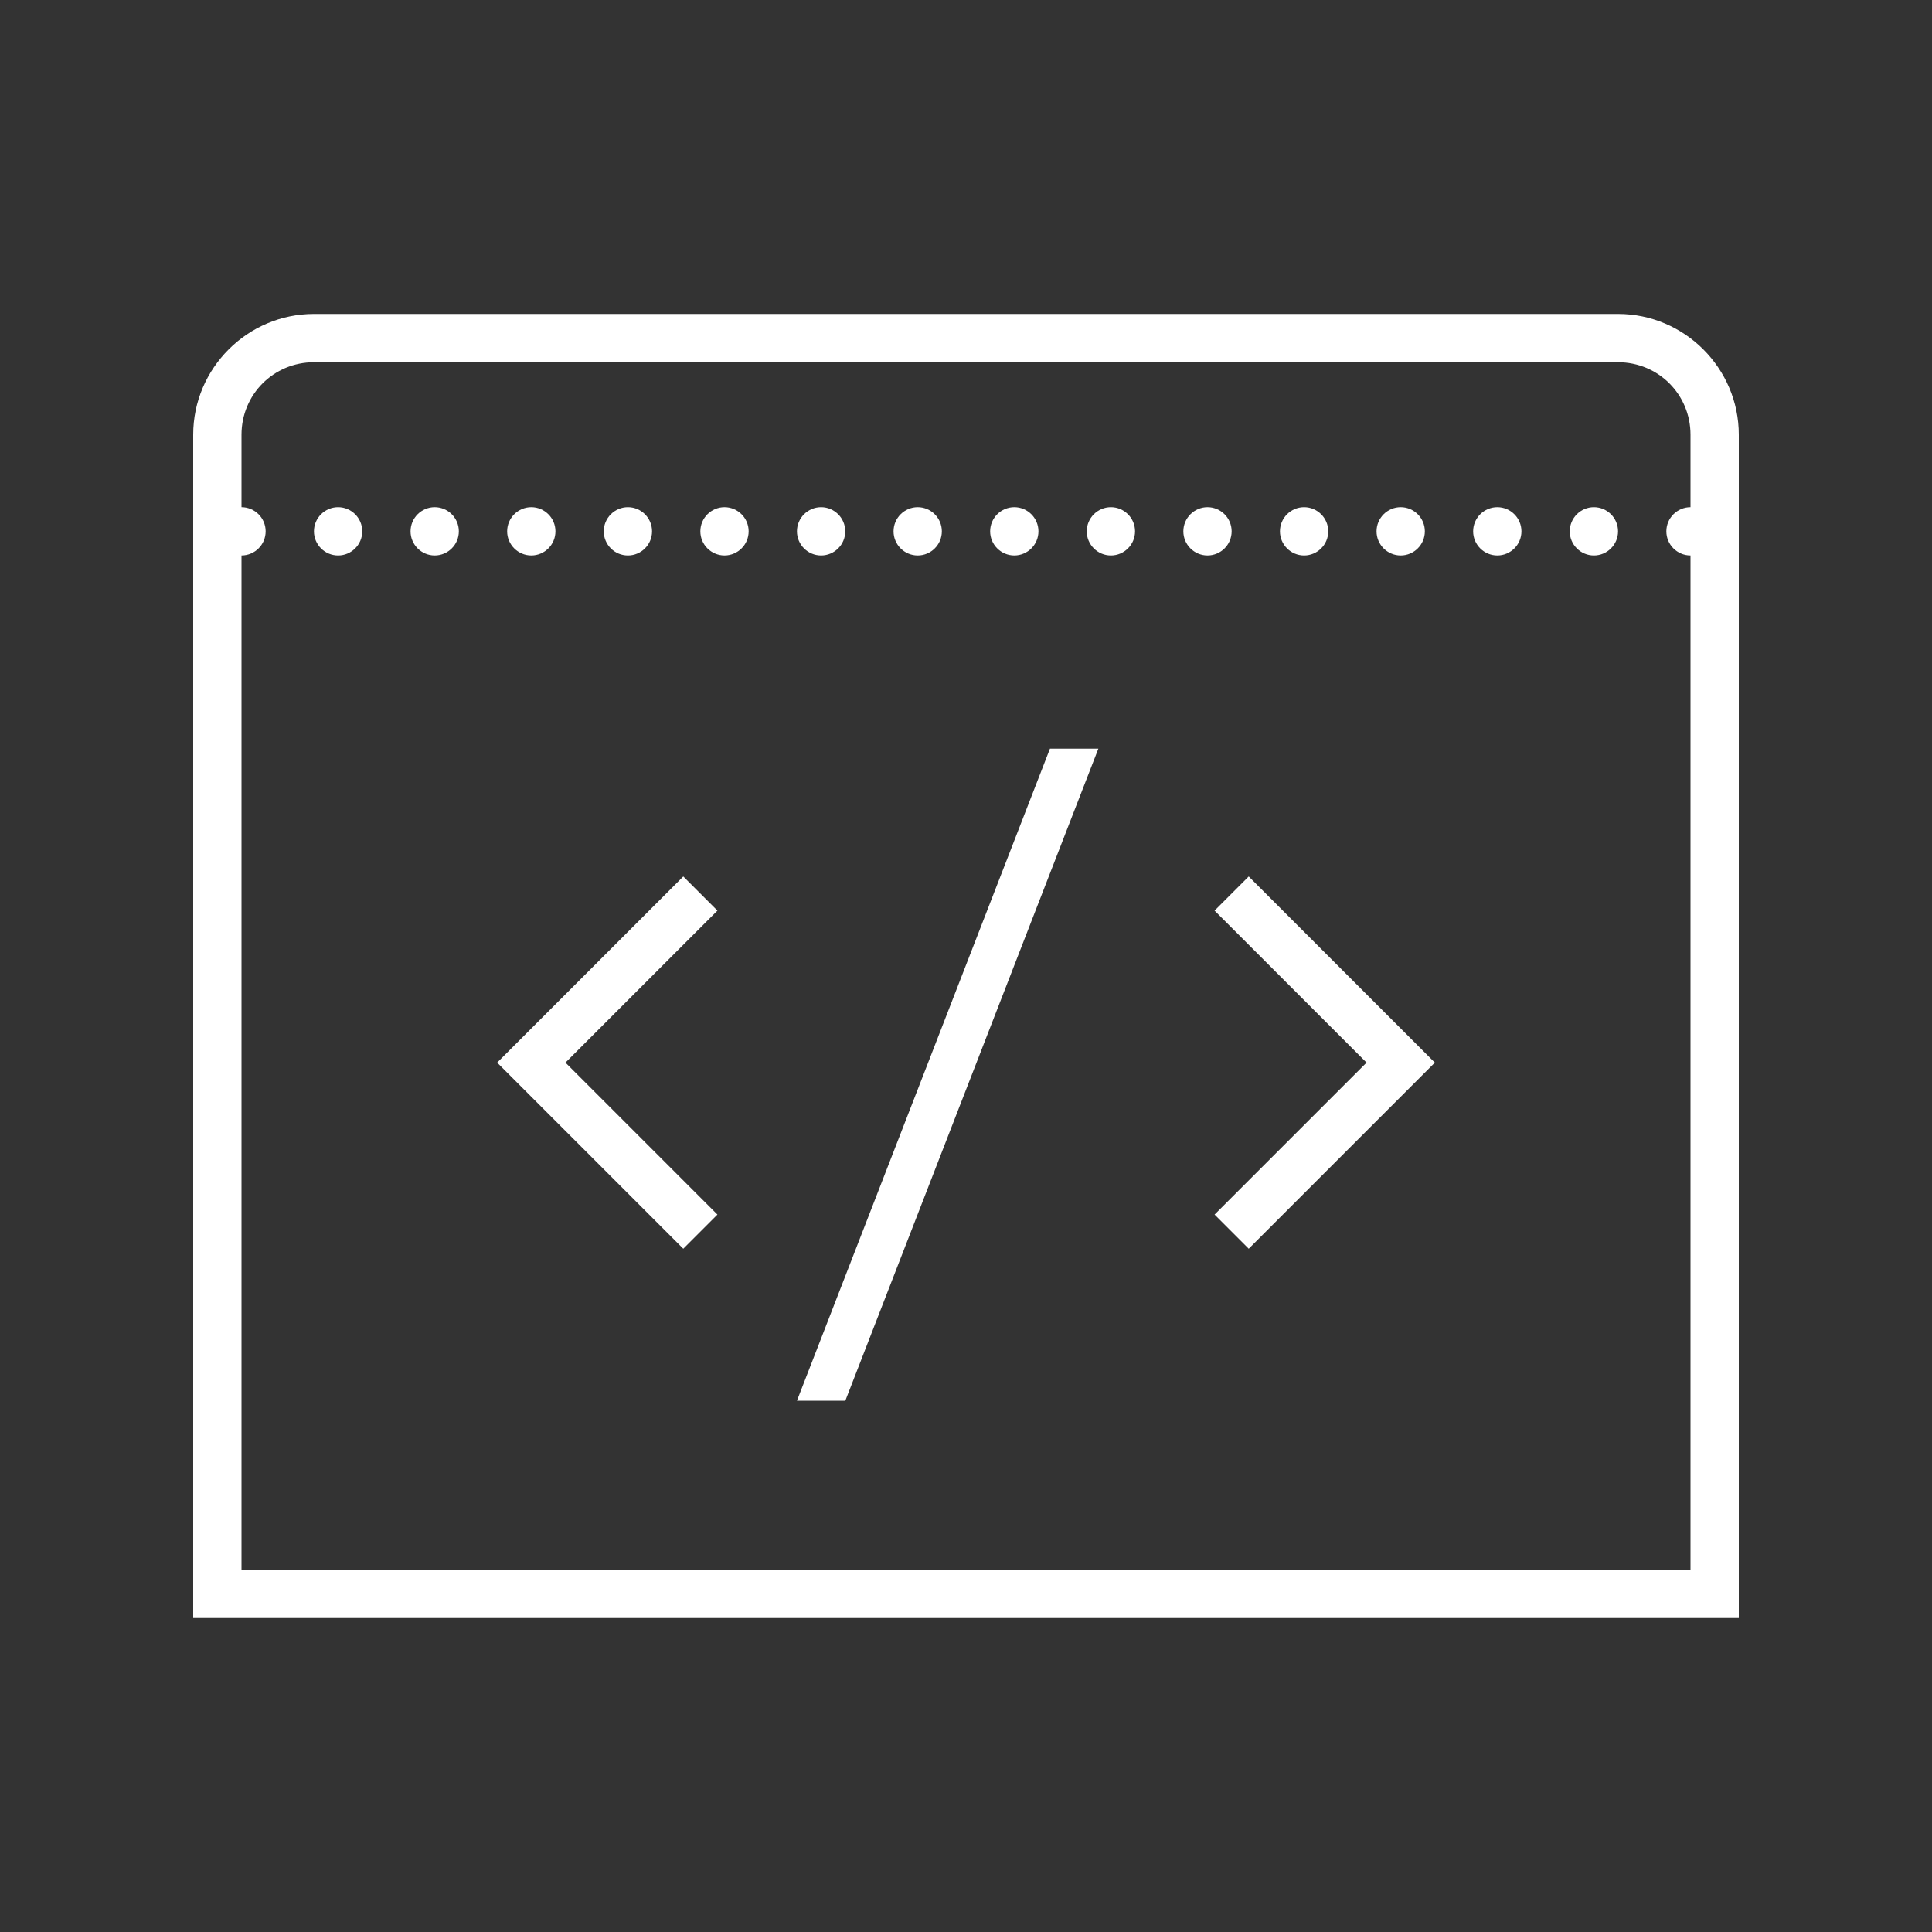 <?xml version="1.0" encoding="UTF-8"?>
<svg xmlns="http://www.w3.org/2000/svg" xmlns:xlink="http://www.w3.org/1999/xlink" width="500pt" height="500pt" viewBox="0 0 500 500" version="1.1">
<rect x="0" y="0" width="500" height="500" fill="#333333" stroke="none"/>
<g id="surface1">
<path style=" stroke:none;fill-rule:nonzero;fill:#ffffff;fill-opacity:1;" d="M 81.25 81.25 C 64.062 81.25 50 95.312 50 112.5 L 50 418.75 L 450 418.75 L 450 112.5 C 450 95.312 435.938 81.25 418.75 81.25 Z M 81.25 93.75 L 418.75 93.75 C 429.176 93.75 437.5 102.074 437.5 112.5 L 437.5 131.25 C 434.059 131.25 431.25 134.059 431.25 137.5 C 431.25 140.941 434.059 143.75 437.5 143.75 L 437.5 406.25 L 62.5 406.25 L 62.5 143.75 C 65.941 143.75 68.75 140.941 68.75 137.5 C 68.75 134.059 65.941 131.25 62.5 131.25 L 62.5 112.5 C 62.5 102.074 70.824 93.75 81.25 93.75 Z M 87.5 131.25 C 84.059 131.25 81.25 134.059 81.25 137.5 C 81.25 140.941 84.059 143.75 87.5 143.75 C 90.941 143.75 93.75 140.941 93.75 137.5 C 93.75 134.059 90.941 131.25 87.5 131.25 Z M 112.5 131.25 C 109.059 131.25 106.25 134.059 106.25 137.5 C 106.25 140.941 109.059 143.75 112.5 143.75 C 115.941 143.75 118.75 140.941 118.75 137.5 C 118.75 134.059 115.941 131.25 112.5 131.25 Z M 137.5 131.25 C 134.059 131.25 131.25 134.059 131.25 137.5 C 131.25 140.941 134.059 143.75 137.5 143.75 C 140.941 143.75 143.75 140.941 143.75 137.5 C 143.75 134.059 140.941 131.25 137.5 131.25 Z M 162.5 131.25 C 159.059 131.25 156.25 134.059 156.25 137.5 C 156.25 140.941 159.059 143.75 162.5 143.75 C 165.941 143.75 168.75 140.941 168.75 137.5 C 168.75 134.059 165.941 131.25 162.5 131.25 Z M 187.5 131.25 C 184.059 131.25 181.25 134.059 181.25 137.5 C 181.25 140.941 184.059 143.75 187.5 143.75 C 190.941 143.75 193.75 140.941 193.75 137.5 C 193.75 134.059 190.941 131.25 187.5 131.25 Z M 212.5 131.25 C 209.059 131.25 206.25 134.059 206.25 137.5 C 206.25 140.941 209.059 143.75 212.5 143.75 C 215.941 143.75 218.75 140.941 218.75 137.5 C 218.75 134.059 215.941 131.25 212.5 131.25 Z M 237.5 131.25 C 234.059 131.25 231.25 134.059 231.25 137.5 C 231.25 140.941 234.059 143.75 237.5 143.75 C 240.941 143.75 243.75 140.941 243.75 137.5 C 243.75 134.059 240.941 131.25 237.5 131.25 Z M 262.5 131.25 C 259.059 131.25 256.25 134.059 256.25 137.5 C 256.25 140.941 259.059 143.75 262.5 143.75 C 265.941 143.75 268.75 140.941 268.75 137.5 C 268.75 134.059 265.941 131.25 262.5 131.25 Z M 287.5 131.25 C 284.059 131.25 281.25 134.059 281.25 137.5 C 281.25 140.941 284.059 143.75 287.5 143.75 C 290.941 143.75 293.75 140.941 293.75 137.5 C 293.75 134.059 290.941 131.25 287.5 131.25 Z M 312.5 131.25 C 309.059 131.25 306.25 134.059 306.25 137.5 C 306.25 140.941 309.059 143.75 312.5 143.75 C 315.941 143.75 318.75 140.941 318.75 137.5 C 318.75 134.059 315.941 131.25 312.5 131.25 Z M 337.5 131.25 C 334.059 131.25 331.25 134.059 331.25 137.5 C 331.25 140.941 334.059 143.75 337.5 143.75 C 340.941 143.75 343.75 140.941 343.75 137.5 C 343.75 134.059 340.941 131.25 337.5 131.25 Z M 362.5 131.25 C 359.059 131.25 356.25 134.059 356.25 137.5 C 356.25 140.941 359.059 143.75 362.5 143.75 C 365.941 143.75 368.75 140.941 368.75 137.5 C 368.75 134.059 365.941 131.25 362.5 131.25 Z M 387.5 131.25 C 384.059 131.25 381.25 134.059 381.25 137.5 C 381.25 140.941 384.059 143.75 387.5 143.75 C 390.941 143.75 393.75 140.941 393.75 137.5 C 393.75 134.059 390.941 131.25 387.5 131.25 Z M 412.5 131.25 C 409.059 131.25 406.25 134.059 406.25 137.5 C 406.25 140.941 409.059 143.75 412.5 143.75 C 415.941 143.75 418.75 140.941 418.75 137.5 C 418.75 134.059 415.941 131.25 412.5 131.25 Z M 271.73 193.75 L 206.25 362.5 L 218.773 362.5 L 284.254 193.75 Z M 176.832 226.832 L 128.664 275 L 176.832 323.168 L 185.668 314.332 L 146.34 275 L 185.668 235.668 Z M 323.168 226.832 L 314.332 235.668 L 353.664 275 L 314.332 314.332 L 323.168 323.168 L 371.34 275 Z "/>
</g>
</svg>
